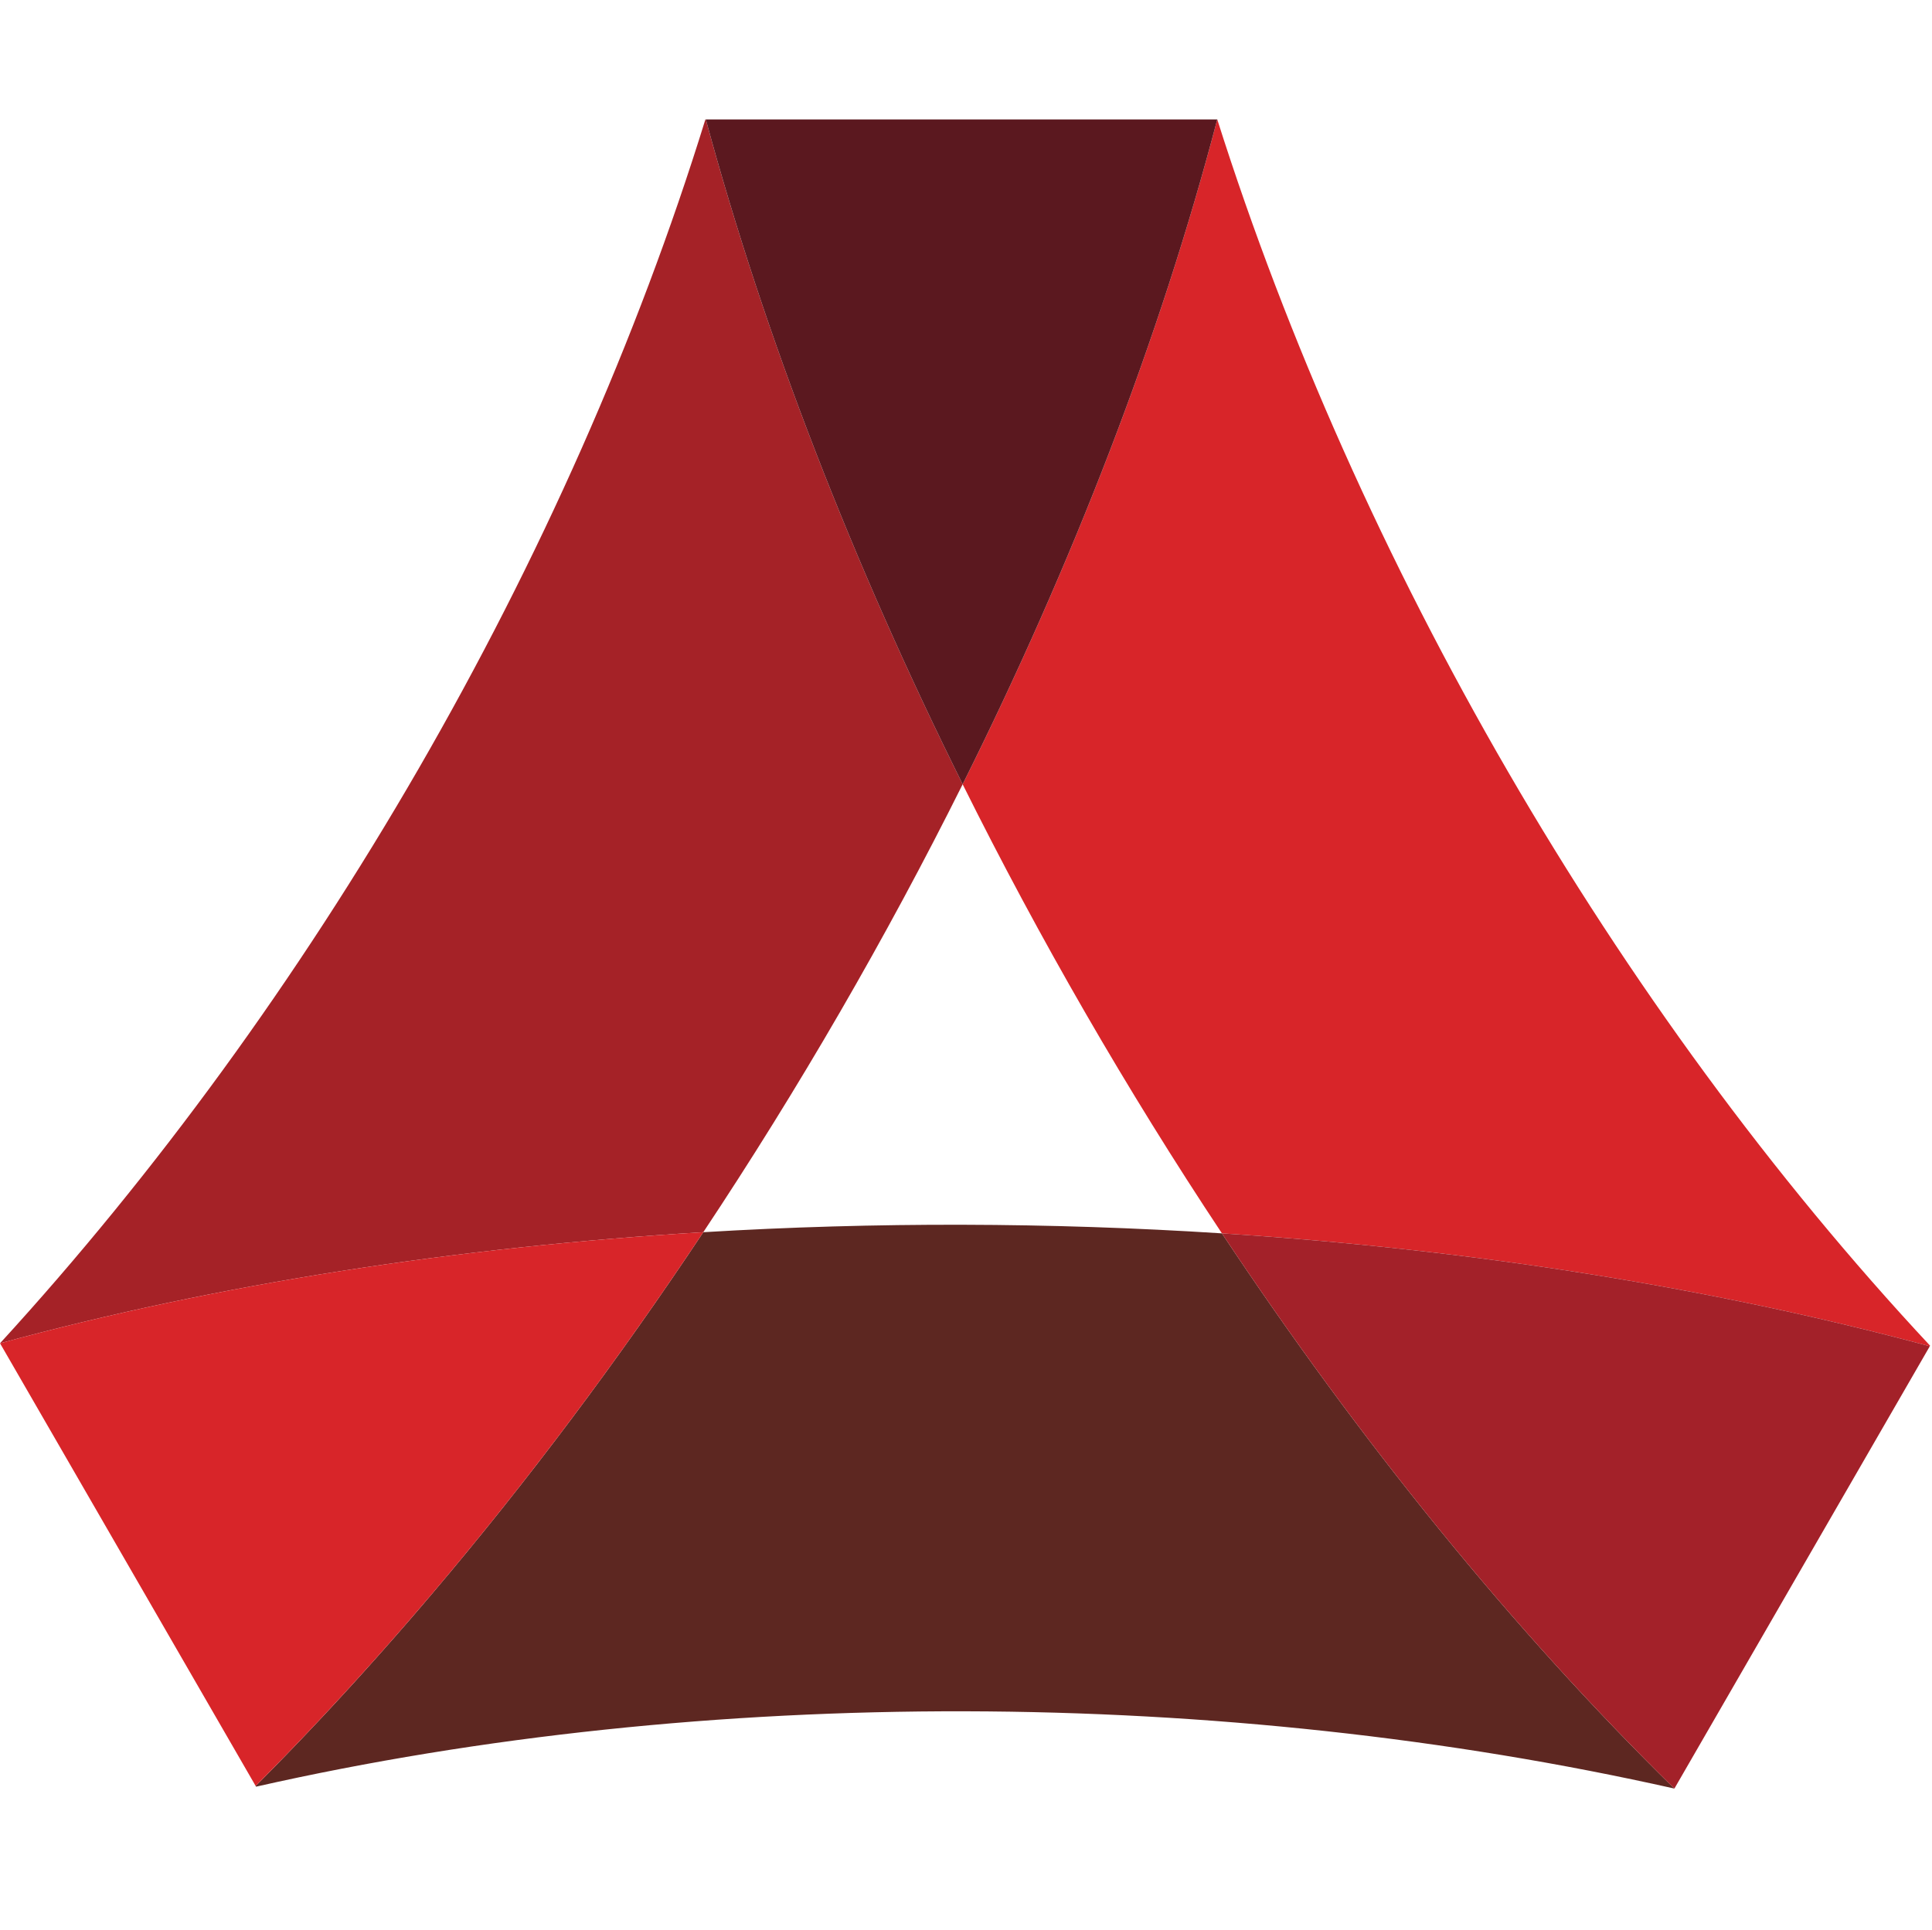 <?xml version="1.0" standalone="no"?><!DOCTYPE svg PUBLIC "-//W3C//DTD SVG 1.1//EN" "http://www.w3.org/Graphics/SVG/1.1/DTD/svg11.dtd"><svg t="1490942117094" class="icon" style="" viewBox="0 0 1025 1024" version="1.1" xmlns="http://www.w3.org/2000/svg" p-id="4197" xmlns:xlink="http://www.w3.org/1999/xlink" width="36.035" height="36"><defs><style type="text/css"></style></defs><path d="M510.73 416.169c-40.694 81.618-87.076 161.68-137.6 237.701h-0.01C242.893 661.72 115.666 681.272 0.02 712.837H0C165.31 532.311 302.065 296.934 374.226 63.396h0.235c31.38 115.82 78.152 235.909 136.27 352.773z" fill="#A52227" p-id="4198"></path><path d="M373.115 653.89c91.223-5.498 183.915-5.263 275.159 0.61 72.673 109.47 154.06 210.263 240.061 294.625-239.472-53.852-512.967-55.158-752.486-1.009l-0.215-0.373 3.968-3.994 3.958-4.014 3.952-4.035 3.948-4.055 3.942-4.085 3.932-4.096 3.927-4.127 3.917-4.142 3.922-4.168 3.907-4.183v-0.005l3.896-4.203v-0.006l3.886-4.218v-0.006l3.891-4.244 0.005-0.005 3.871-4.265 0.005-0.005 3.86-4.286 0.006-0.01 3.85-4.3h0.005l3.86-4.337 3.846-4.352h0.005l3.84-4.373 0.01-0.005 3.82-4.378 0.01-0.005 3.825-4.403 0.01-0.01 3.804-4.419 0.01-0.005 3.8-4.439 0.004-0.01 3.79-4.455 0.01-0.005c50.652-59.668 99.066-124.323 144.189-192.204z" fill="#5D2721" p-id="4199"></path><path d="M648.284 654.5c-50.514-76.104-96.834-156.411-137.559-238.31C568.94 299.376 615.475 179.347 645.78 63.395h0.031C720.108 297.846 856.694 534.88 1024 714.127l-0.169 0.287c-116.362-31.396-244.429-51.471-375.547-59.914z" fill="#D82529" p-id="4200"></path><path d="M648.269 654.5c131.118 8.443 259.2 28.518 375.562 59.909l-135.5 234.716C802.33 864.763 720.946 763.971 648.268 654.5z" fill="#A32129" p-id="4201"></path><path d="M373.125 653.87C300.928 762.486 220.247 862.863 135.63 947.738L0.02 712.832c115.646-31.56 242.873-51.113 373.105-58.962z" fill="#D82529" p-id="4202"></path><path d="M645.78 63.396c-30.305 115.952-76.835 235.965-135.05 352.773-58.117-116.864-104.888-236.954-136.263-352.773H645.78z" fill="#5B181F" p-id="4203"></path></svg>